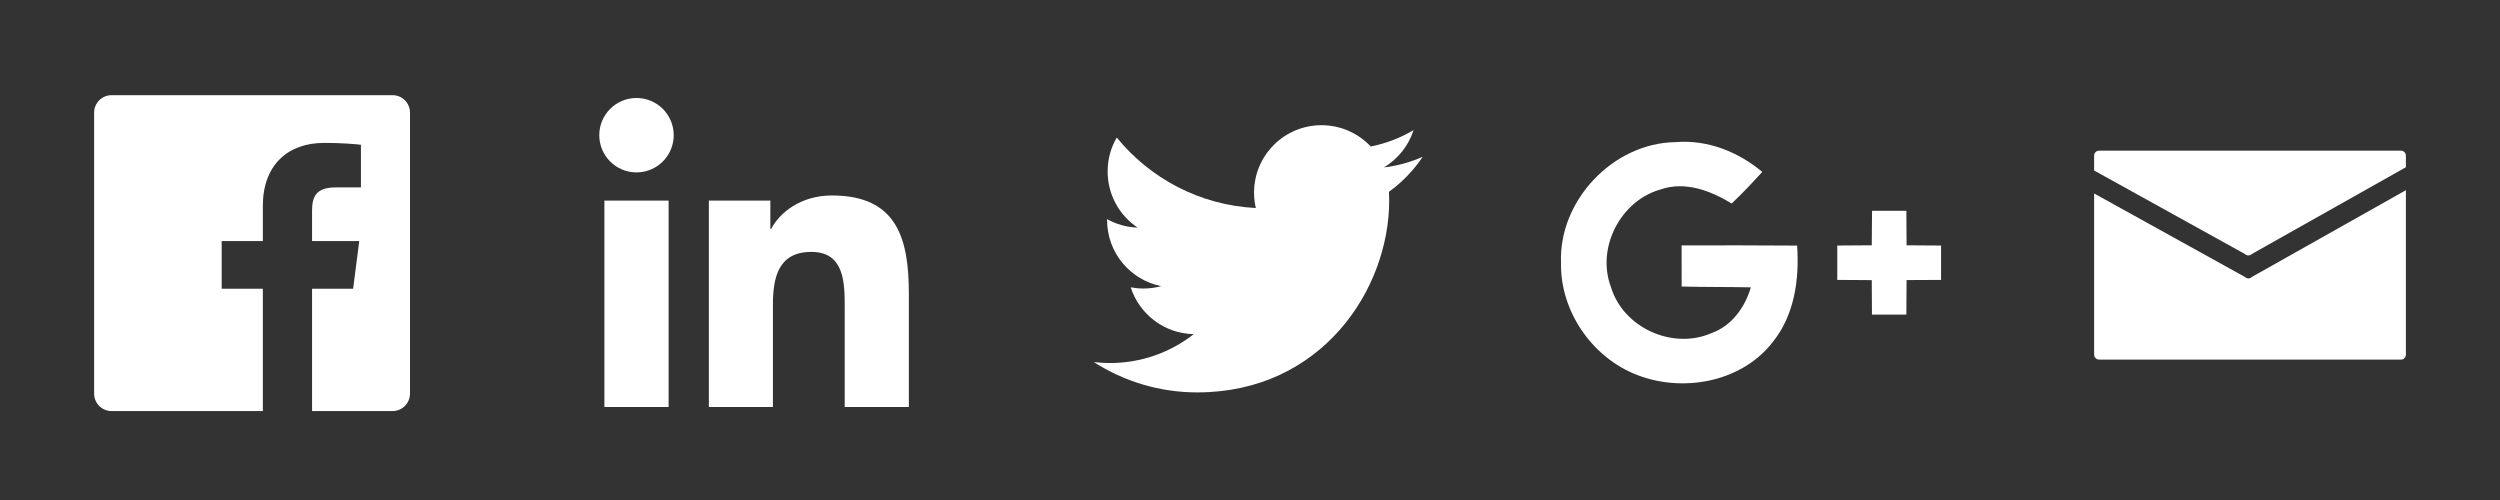 <?xml version="1.0" encoding="utf-8"?>
<!-- Generator: Adobe Illustrator 16.0.5, SVG Export Plug-In . SVG Version: 6.00 Build 0)  -->
<!DOCTYPE svg PUBLIC "-//W3C//DTD SVG 1.1//EN" "http://www.w3.org/Graphics/SVG/1.1/DTD/svg11.dtd">
<svg version="1.1" id="Facebook" xmlns="http://www.w3.org/2000/svg" xmlns:xlink="http://www.w3.org/1999/xlink" x="0px" y="0px"
	 width="200px" height="40px" viewBox="549.166 70.5 200 40" enable-background="new 549.166 70.5 200 40" xml:space="preserve">
<rect x="549.166" y="70.5" width="200" height="40" fill="#333333" stroke="none"/>
<g>
	<g>
		<path id="facebook-facebook" fill="#FFFFFF" d="M580.572,78.114h-22.48c-0.771,0-1.396,0.625-1.396,1.395v22.482
			c0,0.771,0.625,1.395,1.396,1.395h12.102V93.6H566.9v-3.814h3.293v-2.813c0-3.264,1.994-5.042,4.906-5.042
			c1.395,0,2.594,0.104,2.941,0.15v3.411l-2.018,0.001c-1.584,0-1.891,0.752-1.891,1.857v2.435h3.775l-0.49,3.814h-3.285v9.786
			h6.439c0.771,0,1.395-0.624,1.395-1.395V79.509C581.967,78.739,581.344,78.114,580.572,78.114z"/>
	</g>
	<g>
		<g id="linkedin-linkedin">
			<path fill="#FFFFFF" d="M597.518,86.548h5.137v16.514h-5.137V86.548z M600.088,78.339c1.641,0,2.975,1.333,2.975,2.976
				c0,1.644-1.334,2.977-2.975,2.977c-1.65,0-2.979-1.333-2.979-2.977C597.109,79.673,598.438,78.339,600.088,78.339"/>
			<path fill="#FFFFFF" d="M605.875,86.548h4.918v2.257h0.07c0.686-1.298,2.359-2.667,4.855-2.667c5.197,0,6.156,3.419,6.156,7.866
				v9.058h-5.131v-8.031c0-1.915-0.033-4.379-2.666-4.379c-2.672,0-3.078,2.088-3.078,4.242v8.168h-5.125V86.548z"/>
		</g>
	</g>
	<path id="twitter-twitter" fill="#FFFFFF" d="M662.98,83.045c-0.969,0.429-2.008,0.719-3.1,0.85
		c1.113-0.668,1.969-1.726,2.371-2.985c-1.041,0.618-2.197,1.067-3.426,1.31c-0.984-1.049-2.387-1.704-3.939-1.704
		c-2.98,0-5.396,2.416-5.396,5.396c0,0.423,0.049,0.834,0.141,1.23c-4.486-0.225-8.461-2.374-11.125-5.638
		c-0.463,0.796-0.729,1.724-0.729,2.713c0,1.872,0.951,3.523,2.4,4.491c-0.885-0.027-1.717-0.271-2.445-0.675
		c0,0.022,0,0.045,0,0.068c0,2.615,1.859,4.796,4.328,5.292c-0.451,0.123-0.93,0.189-1.422,0.189c-0.348,0-0.686-0.035-1.014-0.097
		c0.686,2.143,2.68,3.704,5.041,3.747c-1.848,1.447-4.176,2.311-6.703,2.311c-0.436,0-0.865-0.026-1.287-0.076
		c2.389,1.531,5.225,2.425,8.271,2.425c9.928,0,15.355-8.223,15.355-15.354c0-0.234-0.006-0.466-0.016-0.698
		C661.342,85.078,662.256,84.127,662.98,83.045z"/>
	<g>
		<g id="google--google-">
			<g>
				<path fill="#FFFFFF" d="M674.047,91.517c-0.189-4.981,4.176-9.585,9.162-9.645c2.541-0.217,5.014,0.77,6.938,2.38
					c-0.789,0.867-1.594,1.725-2.449,2.528c-1.693-1.029-3.732-1.813-5.711-1.117c-3.193,0.909-5.125,4.678-3.945,7.8
					c0.979,3.261,4.947,5.05,8.055,3.68c1.611-0.576,2.67-2.062,3.137-3.656c-1.846-0.038-3.689-0.015-5.535-0.066
					c-0.004-1.098-0.01-2.19-0.004-3.288c3.076-0.004,6.158-0.013,9.24,0.015c0.188,2.688-0.209,5.567-1.957,7.726
					c-2.395,3.081-6.816,3.985-10.416,2.776C676.74,99.396,673.965,95.549,674.047,91.517"/>
				<path fill="#FFFFFF" d="M698.93,87.366h2.744c0.006,0.918,0.012,1.84,0.018,2.758c0.918,0.009,1.842,0.013,2.758,0.019v2.749
					c-0.916,0.005-1.84,0.009-2.758,0.013c-0.008,0.923-0.012,1.841-0.018,2.764c-0.92-0.005-1.836,0-2.752,0
					c-0.008-0.923-0.008-1.841-0.016-2.759c-0.918-0.009-1.842-0.013-2.758-0.018v-2.749c0.916-0.006,1.834-0.01,2.758-0.019
					C698.912,89.206,698.92,88.284,698.93,87.366"/>
			</g>
		</g>
	</g>
	<g>
		<path fill="#FFFFFF" d="M728.758,92.655l-12.061-6.677v12.895c0,0.218,0.178,0.394,0.395,0.394h24.15
			c0.219,0,0.395-0.176,0.395-0.394V85.716l-12.322,6.94C729.16,92.811,728.912,92.811,728.758,92.655z"/>
		<path fill="#FFFFFF" d="M729.314,90.819l12.322-6.941v-0.93c0-0.218-0.176-0.394-0.395-0.394h-24.15
			c-0.217,0-0.395,0.176-0.395,0.394v1.193l12.061,6.678C728.912,90.973,729.16,90.973,729.314,90.819z"/>
	</g>
</g>
</svg>
